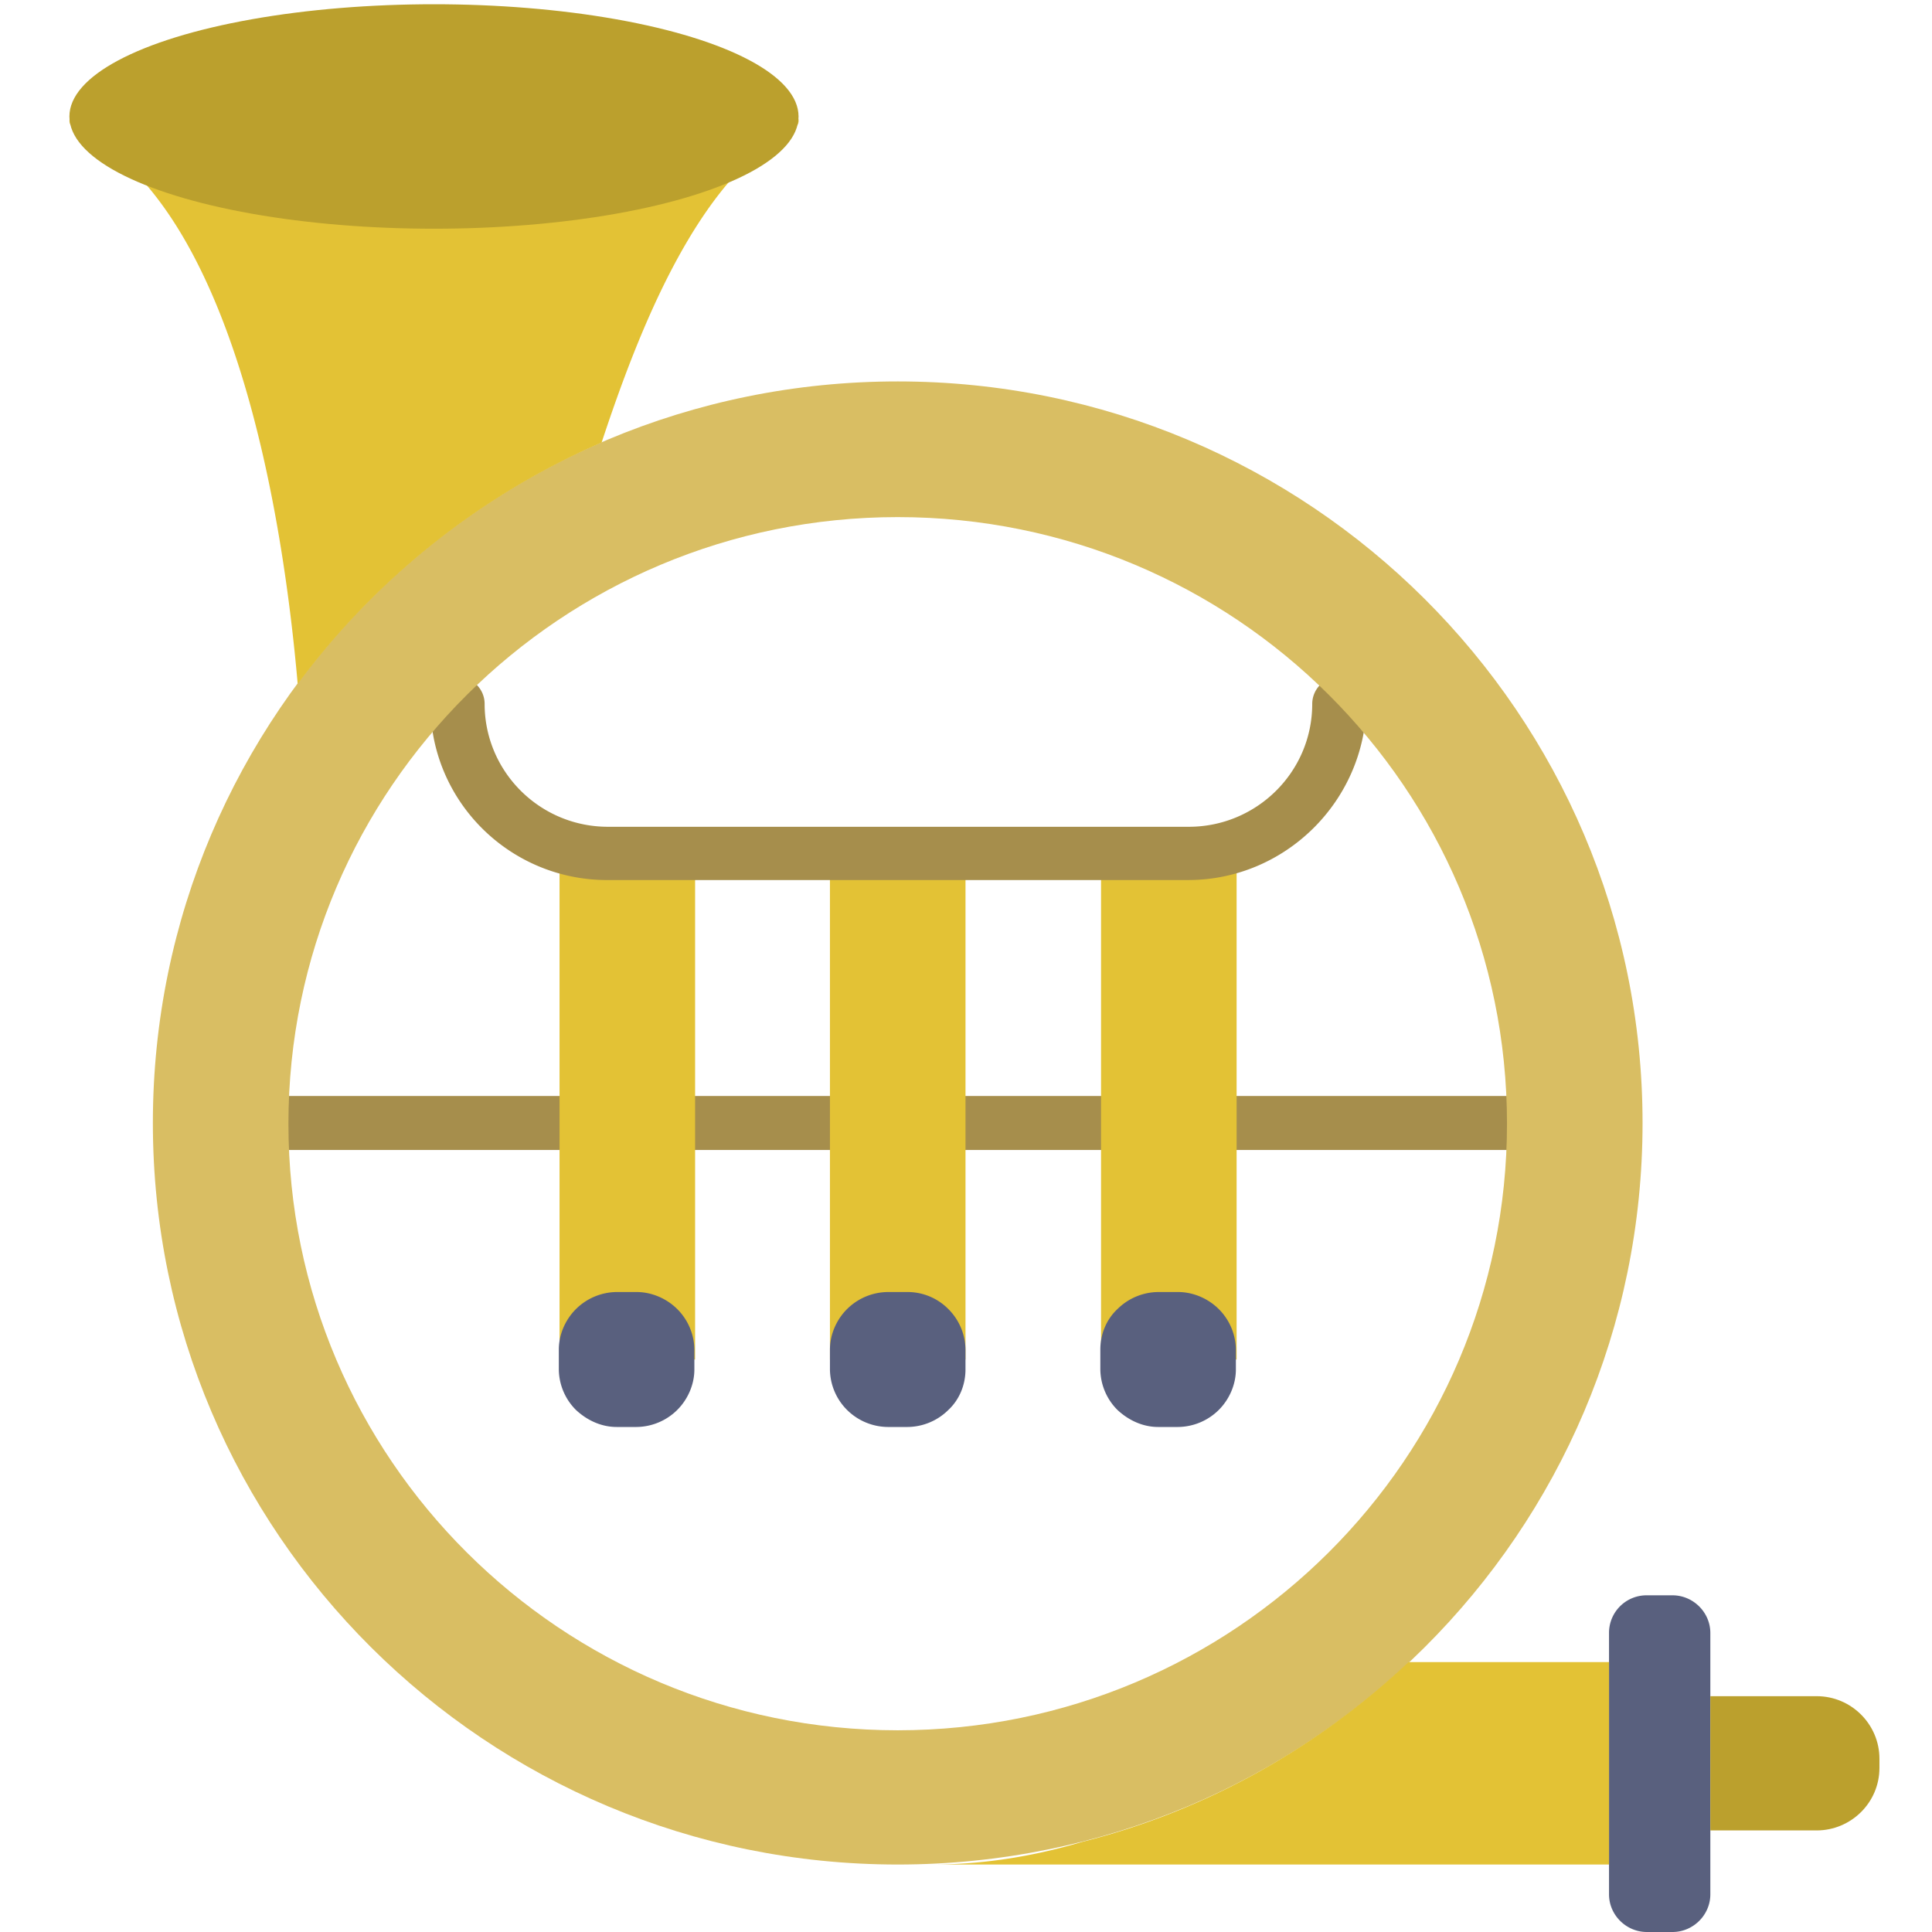 <svg xmlns="http://www.w3.org/2000/svg" width="120" height="120"><g fill="none" transform="translate(4)"><path fill="#A68E4C" d="M91.02 71.426H13.915a1.68 1.68 0 0 1-1.684-1.676 1.68 1.68 0 0 1 1.684-1.676h77.15c.93 0 1.684.75 1.684 1.676 0 .926-.798 1.676-1.729 1.676z"/><path fill="#E3C235" d="M64.388 53.03v31.41h8.42V53.03zM47.549 84.441h8.42V53.03h-8.42zm-16.795 0h8.42V53.03h-8.42z"/><path fill="#A68E4C" d="M69.794 54.662H33.723c-6.071 0-10.99-4.897-10.99-10.941a1.68 1.68 0 0 1 1.684-1.677c.93 0 1.684.75 1.684 1.677 0 4.19 3.412 7.632 7.666 7.632h36.071c4.21 0 7.667-3.397 7.667-7.632a1.68 1.68 0 0 1 1.684-1.677c.93 0 1.684.75 1.684 1.677-.09 6.044-5.052 10.94-11.079 10.94z"/><path fill="#D9BE63" d="M51.758 23.691c-25.569 0-46.263 20.603-46.263 46.059 0 25.456 20.739 46.059 46.263 46.059 25.57 0 46.264-20.603 46.264-46.059 0-25.412-20.695-46.059-46.264-46.059zm0 83.78c-20.916 0-37.843-16.897-37.843-37.677 0-20.823 16.972-37.676 37.843-37.676 20.917 0 37.844 16.853 37.844 37.676 0 20.78-16.927 37.677-37.844 37.677z"/><path fill="#59607E" d="M98.288 99.088h1.595c1.285 0 2.349 1.06 2.349 2.338v16.236c0 1.28-1.064 2.338-2.349 2.338h-1.595c-1.285 0-2.349-1.059-2.349-2.338v-16.236a2.33 2.33 0 0 1 2.349-2.338z"/><path fill="#BBA02D" d="M102.232 105.353h6.603c2.17 0 3.9 1.765 3.9 3.882v.574c0 2.162-1.773 3.882-3.9 3.882h-6.603v-8.338z"/><path fill="#E3C235" d="M14.49 42.485a46.524 46.524 0 0 1 18.878-15c2.305-6.97 5.983-16.456 11.965-19.544.487-.265.266-.97-.266-.97H.842c-.532 0-.753.75-.222.97 9.971 4.72 12.984 24.353 13.87 34.544zm48.746 71.912c-2.97.882-6.071 1.412-9.35 1.412h42.053v-12.574H83.487c-5.628 5.294-12.54 9.22-20.251 11.162z"/><path fill="#59607E" d="M31.773 87.574a3.608 3.608 0 0 1-1.064-2.515v-1.235c0-.927.4-1.853 1.064-2.515a3.64 3.64 0 0 1 2.526-1.059h1.24c.931 0 1.862.397 2.526 1.059a3.608 3.608 0 0 1 1.064 2.515v1.235c0 .926-.399 1.853-1.064 2.515a3.64 3.64 0 0 1-2.525 1.058h-1.241c-.93 0-1.817-.397-2.526-1.058zm16.839 0a3.608 3.608 0 0 1-1.063-2.515v-1.235c0-.927.398-1.853 1.063-2.515a3.64 3.64 0 0 1 2.526-1.059h1.24a3.56 3.56 0 0 1 2.527 1.059 3.608 3.608 0 0 1 1.063 2.515v1.235c0 .926-.354 1.853-1.063 2.515a3.64 3.64 0 0 1-2.526 1.058h-1.241a3.64 3.64 0 0 1-2.526-1.058zm16.795 0a3.608 3.608 0 0 1-1.063-2.515v-1.235c0-.927.354-1.853 1.063-2.515a3.64 3.64 0 0 1 2.526-1.059h1.24c.931 0 1.862.397 2.527 1.059a3.608 3.608 0 0 1 1.063 2.515v1.235c0 .926-.399 1.853-1.063 2.515a3.64 3.64 0 0 1-2.526 1.058h-1.241c-.93 0-1.817-.397-2.526-1.058z"/><ellipse cx="22.955" cy="7.235" fill="#BBA02D" rx="22.644" ry="6.971"/></g></svg>